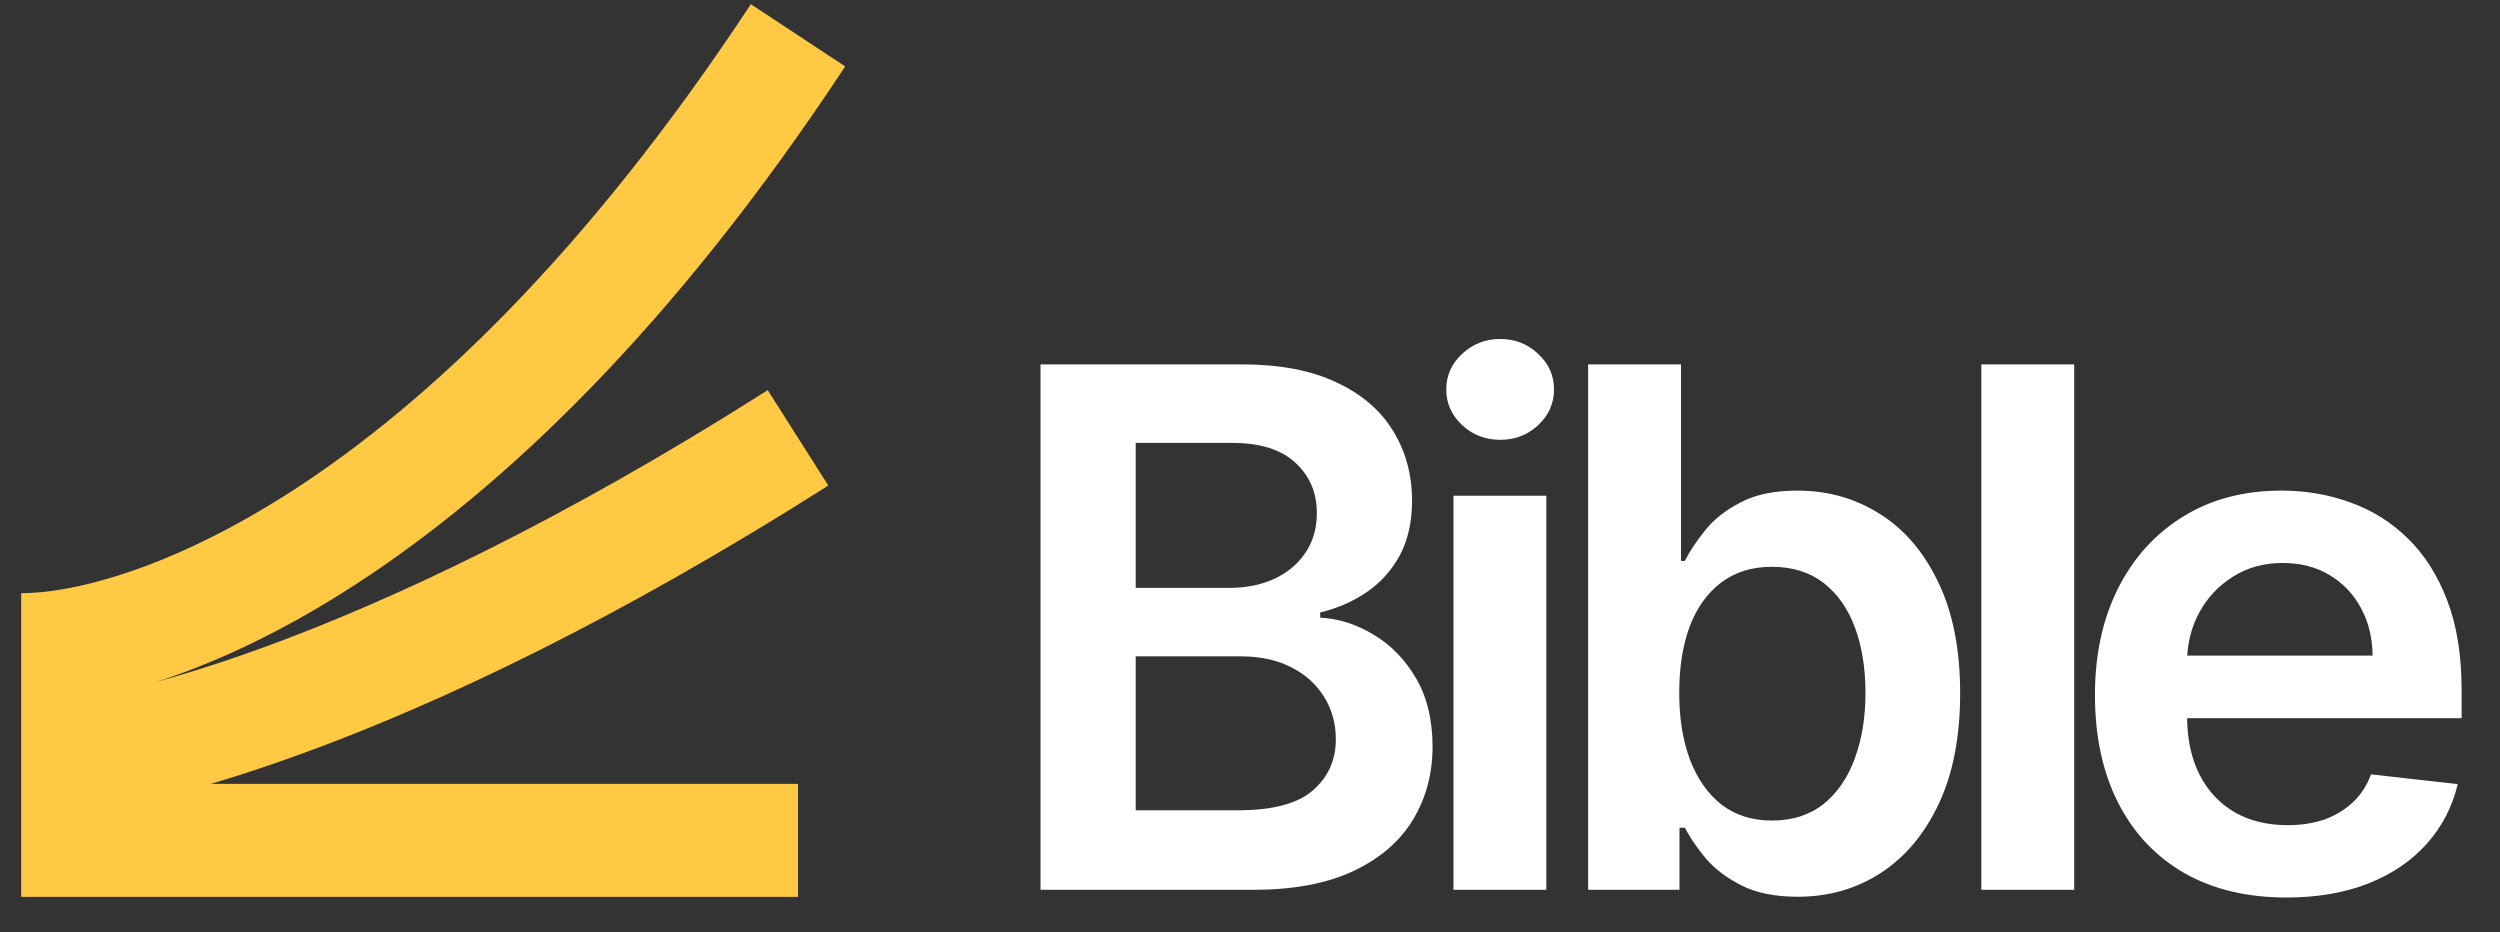 <svg width="177" height="66" viewBox="0 0 177 66" fill="none" xmlns="http://www.w3.org/2000/svg">
<rect x="0" y="0" width="177" height="66" fill="#333333" stroke="none"/>
<path d="M73.669 62.999V25.798H87.91C90.599 25.798 92.833 26.222 94.613 27.07C96.405 27.905 97.743 29.05 98.627 30.503C99.523 31.956 99.972 33.603 99.972 35.444C99.972 36.957 99.681 38.253 99.1 39.331C98.518 40.397 97.737 41.262 96.756 41.928C95.775 42.594 94.68 43.073 93.469 43.363V43.727C94.789 43.799 96.054 44.205 97.265 44.944C98.488 45.67 99.487 46.7 100.262 48.032C101.037 49.364 101.425 50.974 101.425 52.864C101.425 54.789 100.958 56.521 100.026 58.059C99.094 59.584 97.689 60.789 95.812 61.673C93.935 62.557 91.573 62.999 88.728 62.999H73.669ZM80.408 57.368H87.656C90.102 57.368 91.864 56.902 92.942 55.97C94.032 55.025 94.577 53.814 94.577 52.337C94.577 51.235 94.304 50.242 93.759 49.358C93.214 48.462 92.439 47.759 91.434 47.251C90.429 46.73 89.23 46.469 87.838 46.469H80.408V57.368ZM80.408 41.62H87.075C88.237 41.62 89.285 41.408 90.217 40.984C91.15 40.548 91.882 39.936 92.415 39.149C92.96 38.35 93.233 37.405 93.233 36.316C93.233 34.874 92.724 33.688 91.707 32.755C90.702 31.823 89.206 31.357 87.22 31.357H80.408V41.62ZM102.905 62.999V35.099H109.48V62.999H102.905ZM106.211 31.139C105.169 31.139 104.273 30.794 103.522 30.103C102.771 29.401 102.396 28.559 102.396 27.578C102.396 26.585 102.771 25.744 103.522 25.053C104.273 24.351 105.169 24 106.211 24C107.264 24 108.16 24.351 108.899 25.053C109.65 25.744 110.025 26.585 110.025 27.578C110.025 28.559 109.65 29.401 108.899 30.103C108.16 30.794 107.264 31.139 106.211 31.139ZM112.44 62.999V25.798H119.016V39.712H119.288C119.628 39.034 120.106 38.314 120.723 37.551C121.341 36.776 122.177 36.116 123.23 35.571C124.284 35.014 125.628 34.735 127.263 34.735C129.418 34.735 131.362 35.286 133.094 36.388C134.837 37.478 136.218 39.095 137.235 41.238C138.264 43.369 138.779 45.985 138.779 49.085C138.779 52.149 138.277 54.753 137.271 56.896C136.266 59.039 134.898 60.674 133.166 61.8C131.435 62.927 129.473 63.49 127.281 63.49C125.682 63.49 124.356 63.223 123.303 62.691C122.249 62.158 121.402 61.516 120.76 60.765C120.13 60.002 119.64 59.282 119.288 58.603H118.907V62.999H112.44ZM118.889 49.049C118.889 50.853 119.143 52.434 119.652 53.79C120.172 55.146 120.917 56.206 121.886 56.969C122.867 57.719 124.054 58.095 125.446 58.095C126.899 58.095 128.116 57.707 129.097 56.932C130.078 56.145 130.817 55.074 131.313 53.717C131.822 52.349 132.076 50.793 132.076 49.049C132.076 47.317 131.828 45.779 131.332 44.435C130.835 43.091 130.096 42.037 129.116 41.275C128.135 40.512 126.912 40.13 125.446 40.13C124.042 40.13 122.849 40.499 121.868 41.238C120.887 41.977 120.142 43.012 119.634 44.344C119.137 45.676 118.889 47.245 118.889 49.049ZM146.853 25.798V62.999H140.277V25.798H146.853ZM161.874 63.544C159.077 63.544 156.661 62.963 154.627 61.8C152.604 60.626 151.048 58.967 149.958 56.823C148.868 54.668 148.323 52.131 148.323 49.212C148.323 46.342 148.868 43.824 149.958 41.656C151.06 39.476 152.598 37.781 154.572 36.57C156.546 35.347 158.865 34.735 161.529 34.735C163.249 34.735 164.871 35.014 166.397 35.571C167.935 36.116 169.291 36.963 170.466 38.114C171.653 39.264 172.585 40.73 173.263 42.51C173.942 44.278 174.281 46.385 174.281 48.831V50.847H151.411V46.415H167.978C167.965 45.156 167.693 44.035 167.16 43.055C166.627 42.062 165.883 41.281 164.926 40.711C163.981 40.142 162.879 39.858 161.62 39.858C160.276 39.858 159.095 40.185 158.078 40.839C157.061 41.48 156.267 42.328 155.698 43.382C155.141 44.423 154.857 45.567 154.845 46.815V50.684C154.845 52.306 155.141 53.699 155.735 54.862C156.328 56.012 157.158 56.896 158.223 57.514C159.289 58.119 160.536 58.422 161.965 58.422C162.922 58.422 163.788 58.289 164.563 58.022C165.338 57.744 166.01 57.338 166.579 56.805C167.148 56.272 167.578 55.612 167.869 54.825L174.008 55.516C173.621 57.138 172.882 58.555 171.792 59.766C170.714 60.965 169.334 61.897 167.651 62.563C165.967 63.217 164.042 63.544 161.874 63.544Z" fill="white"/>
<path d="M1.5 46C10 46 32.5 38.9 56.5 2.5M1.5 54C7.5 54 26.9 49.8 56.5 31M1.5 59.5H56.5" stroke="#FFC943" stroke-width="8"/>
</svg>
